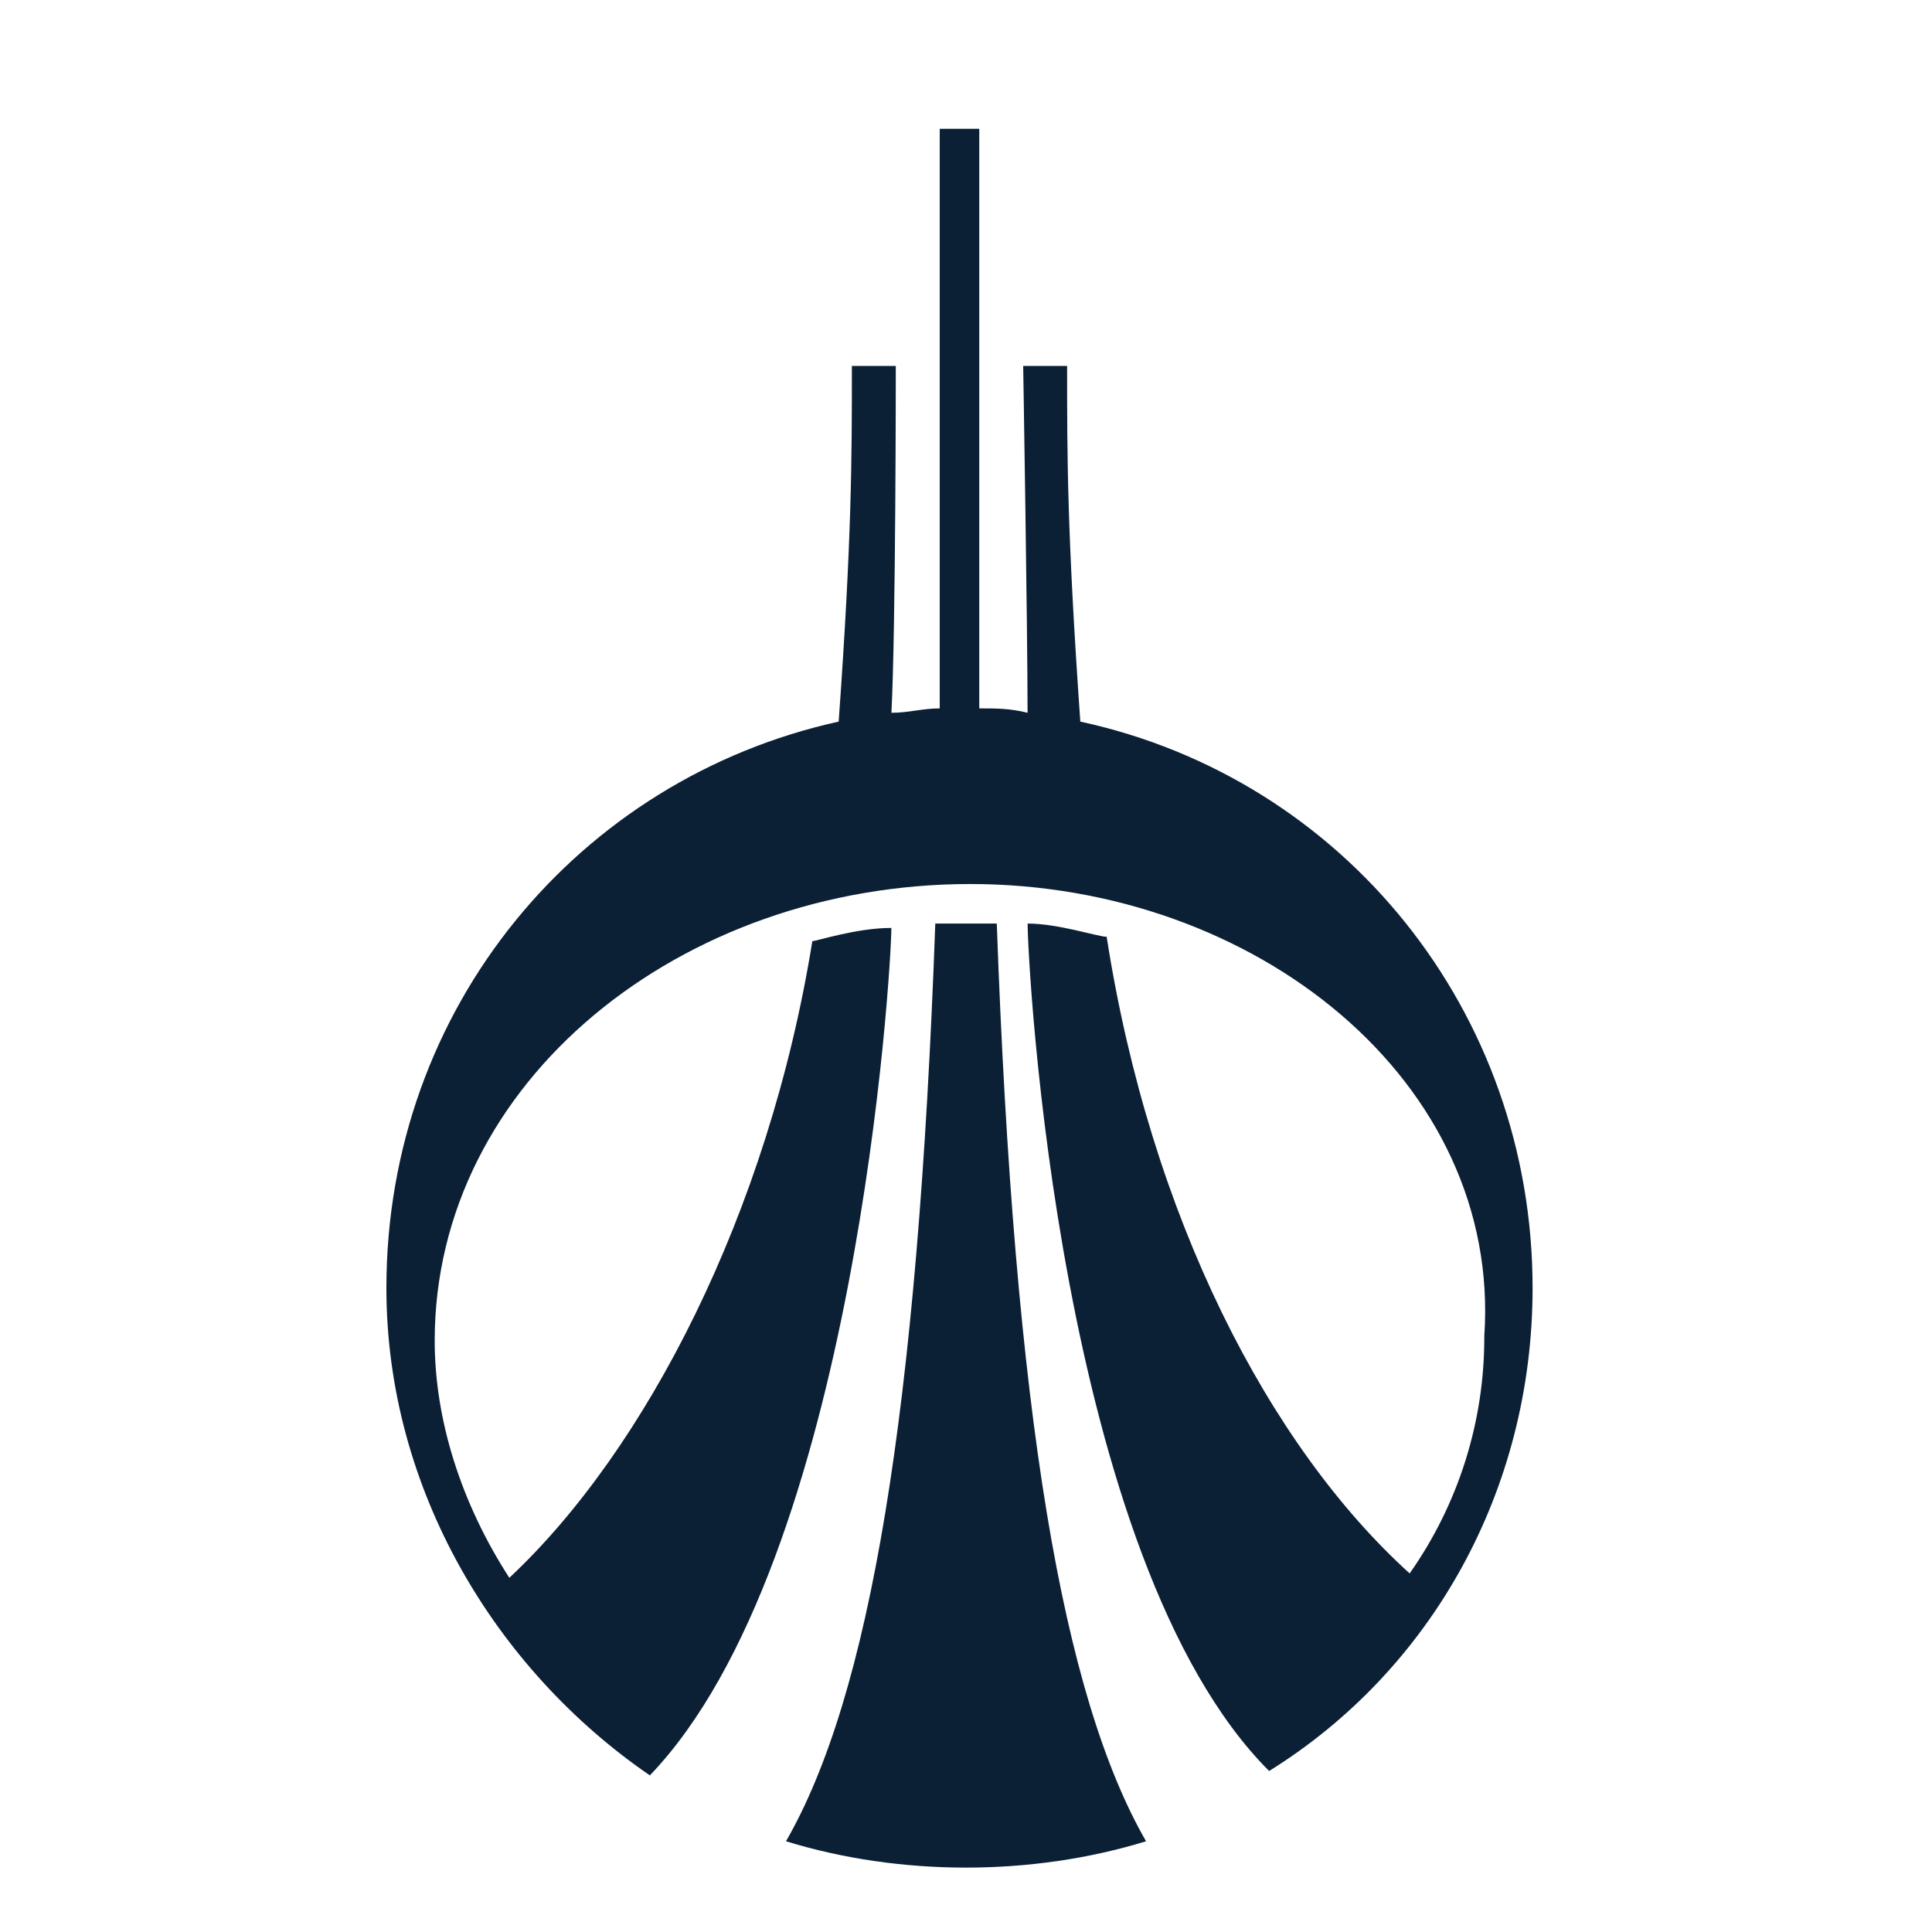 <?xml version="1.0" encoding="UTF-8"?>
<svg width="30px" height="30px" viewBox="0 0 30 30" version="1.1" xmlns="http://www.w3.org/2000/svg" xmlns:xlink="http://www.w3.org/1999/xlink">
    <!-- Generator: Sketch 49.1 (51147) - http://www.bohemiancoding.com/sketch -->
    <title>icon_bank-uralsib_l_black</title>
    <desc>Created with Sketch.</desc>
    <defs></defs>
    <g id="page" stroke="none" stroke-width="1" fill="none" fill-rule="evenodd">
        <g id="uralsib" transform="translate(-65, -57)">
            <g id="black" transform="translate(13, 57)">
                <g id="icon_bank-uralsib_l_black" transform="translate(52, 0)">
                    <rect id="Rectangle" x="0" y="0" width="30" height="30"></rect>
                    <path d="M15.068,13.727 C10.568,13.727 6.75,16.795 6.75,20.818 C6.75,22.045 7.159,23.341 7.909,24.5 C10.023,22.523 11.932,18.841 12.614,14.614 C12.682,14.614 13.296,14.409 13.841,14.409 C13.841,15.023 13.296,24.227 10.091,27.568 C7.705,25.932 6,23.136 6,20 C6,15.636 9,12.091 13.023,11.205 C13.228,8.341 13.228,7.114 13.228,5.682 L13.91,5.682 C13.91,5.682 13.91,9.773 13.842,11.068 C14.115,11.068 14.319,11 14.592,11 L14.592,2 L15.206,2 L15.206,11 C15.479,11 15.683,11 15.956,11.068 C15.956,9.773 15.888,5.682 15.888,5.682 L16.57,5.682 C16.57,7.114 16.57,8.273 16.775,11.205 C20.866,12.091 23.798,15.705 23.798,20 C23.798,23.136 22.23,25.932 19.707,27.5 C16.434,24.227 15.957,14.955 15.957,14.341 C16.434,14.341 17.048,14.546 17.184,14.546 C17.866,18.91 19.707,22.455 21.889,24.432 C22.648,23.355 23.053,22.068 23.048,20.75 C23.318,16.795 19.5,13.727 15.068,13.727 Z M12.205,28.591 C13.5,26.341 14.25,21.977 14.523,14.341 L15.478,14.341 C15.751,21.977 16.501,26.341 17.796,28.591 C16.909,28.864 15.955,29 15,29 C14.045,29 13.091,28.864 12.205,28.591 Z" id="Shape" fill="#0B1F35" fill-rule="nonzero"></path>
                </g>
            </g>
        </g>
    </g>
</svg>